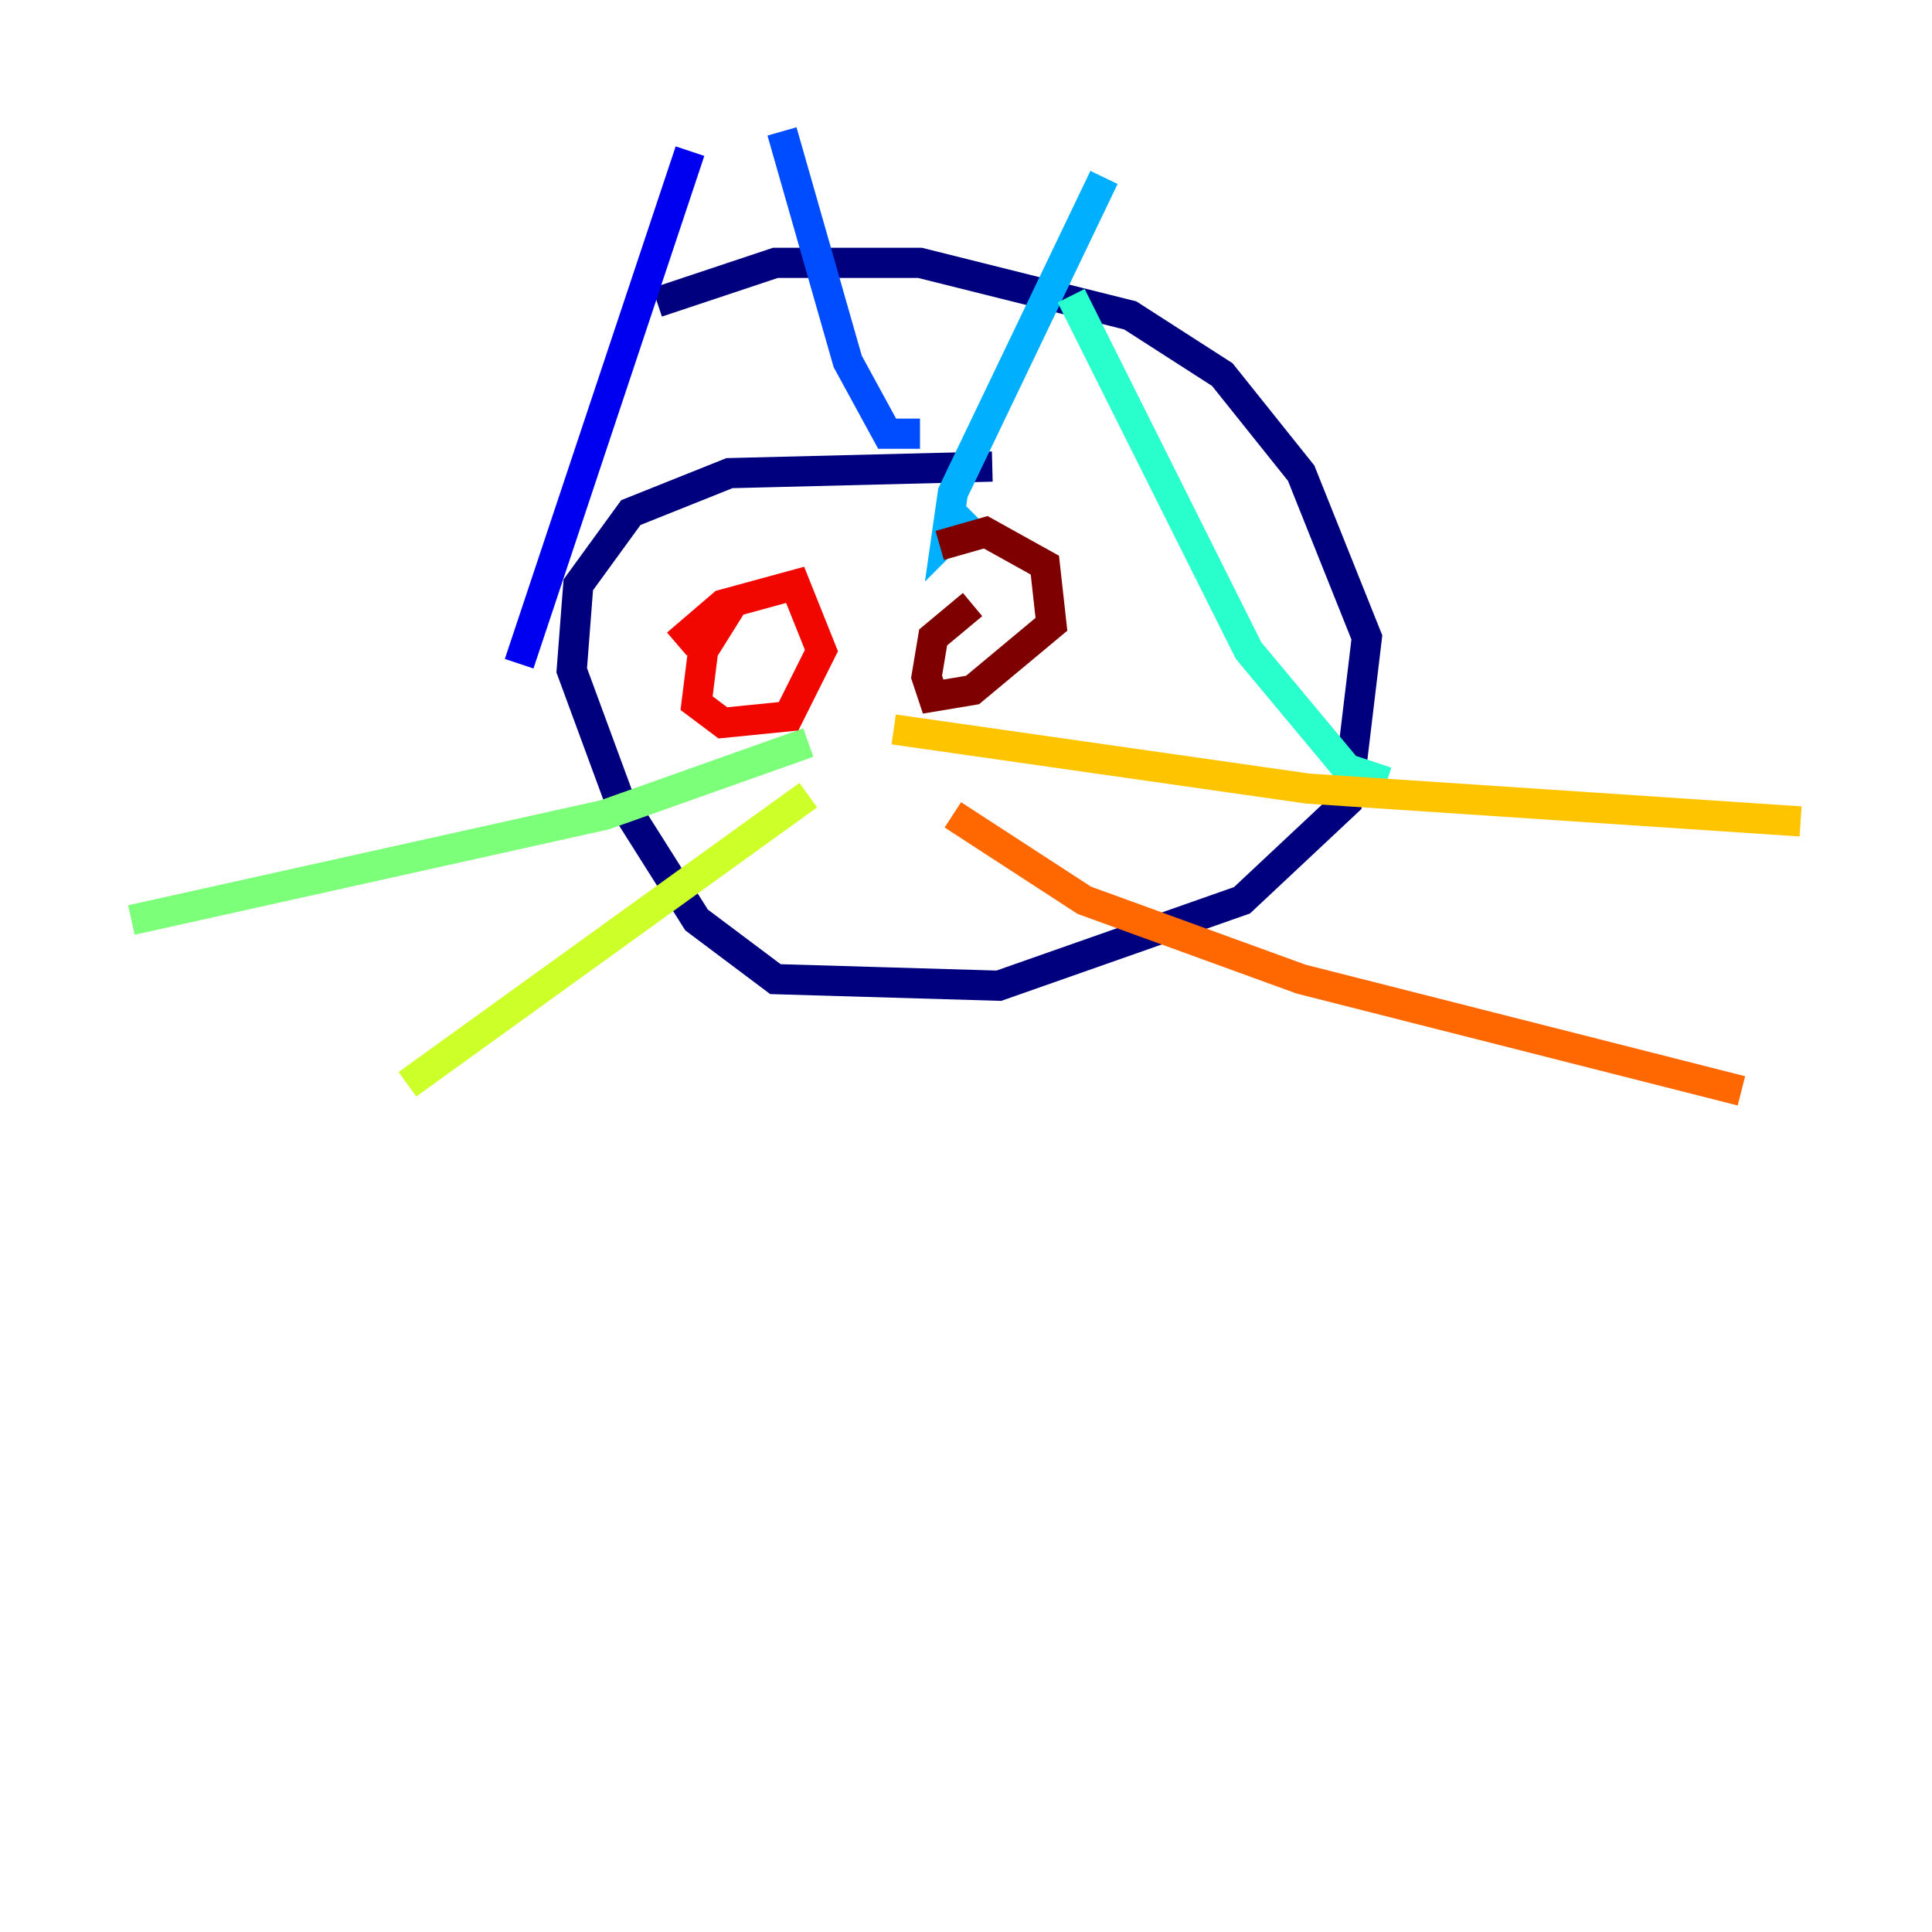 <?xml version="1.0" encoding="utf-8" ?>
<svg baseProfile="tiny" height="128" version="1.2" viewBox="0,0,128,128" width="128" xmlns="http://www.w3.org/2000/svg" xmlns:ev="http://www.w3.org/2001/xml-events" xmlns:xlink="http://www.w3.org/1999/xlink"><defs /><polyline fill="none" points="65.742,30.912 48.327,31.347 41.796,33.959 38.313,38.748 37.878,44.408 40.925,52.68 46.15,60.952 51.374,64.871 66.177,65.306 82.286,59.646 89.252,53.116 90.558,42.231 86.204,31.347 80.98,24.816 74.884,20.898 60.952,17.415 51.374,17.415 43.537,20.027" stroke="#00007f" stroke-width="2" /><polyline fill="none" points="45.714,10.014 34.395,43.973" stroke="#0000f1" stroke-width="2" /><polyline fill="none" points="51.809,8.707 56.163,23.946 58.776,28.735 60.952,28.735" stroke="#004cff" stroke-width="2" /><polyline fill="none" points="73.143,11.755 63.129,32.653 62.694,35.701 64.435,33.959" stroke="#00b0ff" stroke-width="2" /><polyline fill="none" points="70.966,19.592 82.721,43.102 89.252,50.939 91.864,51.809" stroke="#29ffcd" stroke-width="2" /><polyline fill="none" points="53.551,49.197 40.054,53.986 8.707,60.952" stroke="#7cff79" stroke-width="2" /><polyline fill="none" points="53.551,52.68 26.993,71.837" stroke="#cdff29" stroke-width="2" /><polyline fill="none" points="59.211,48.327 86.639,52.245 119.293,54.422" stroke="#ffc400" stroke-width="2" /><polyline fill="none" points="63.129,53.986 71.837,59.646 86.204,64.871 115.374,72.272" stroke="#ff6700" stroke-width="2" /><polyline fill="none" points="48.762,39.619 46.585,43.102 46.15,46.585 47.891,47.891 52.245,47.456 54.422,43.102 52.68,38.748 47.891,40.054 44.843,42.667" stroke="#f10700" stroke-width="2" /><polyline fill="none" points="64.435,40.054 61.823,42.231 61.388,44.843 61.823,46.15 64.435,45.714 69.66,41.361 69.225,37.442 65.306,35.265 62.258,36.136" stroke="#7f0000" stroke-width="2" /></svg>